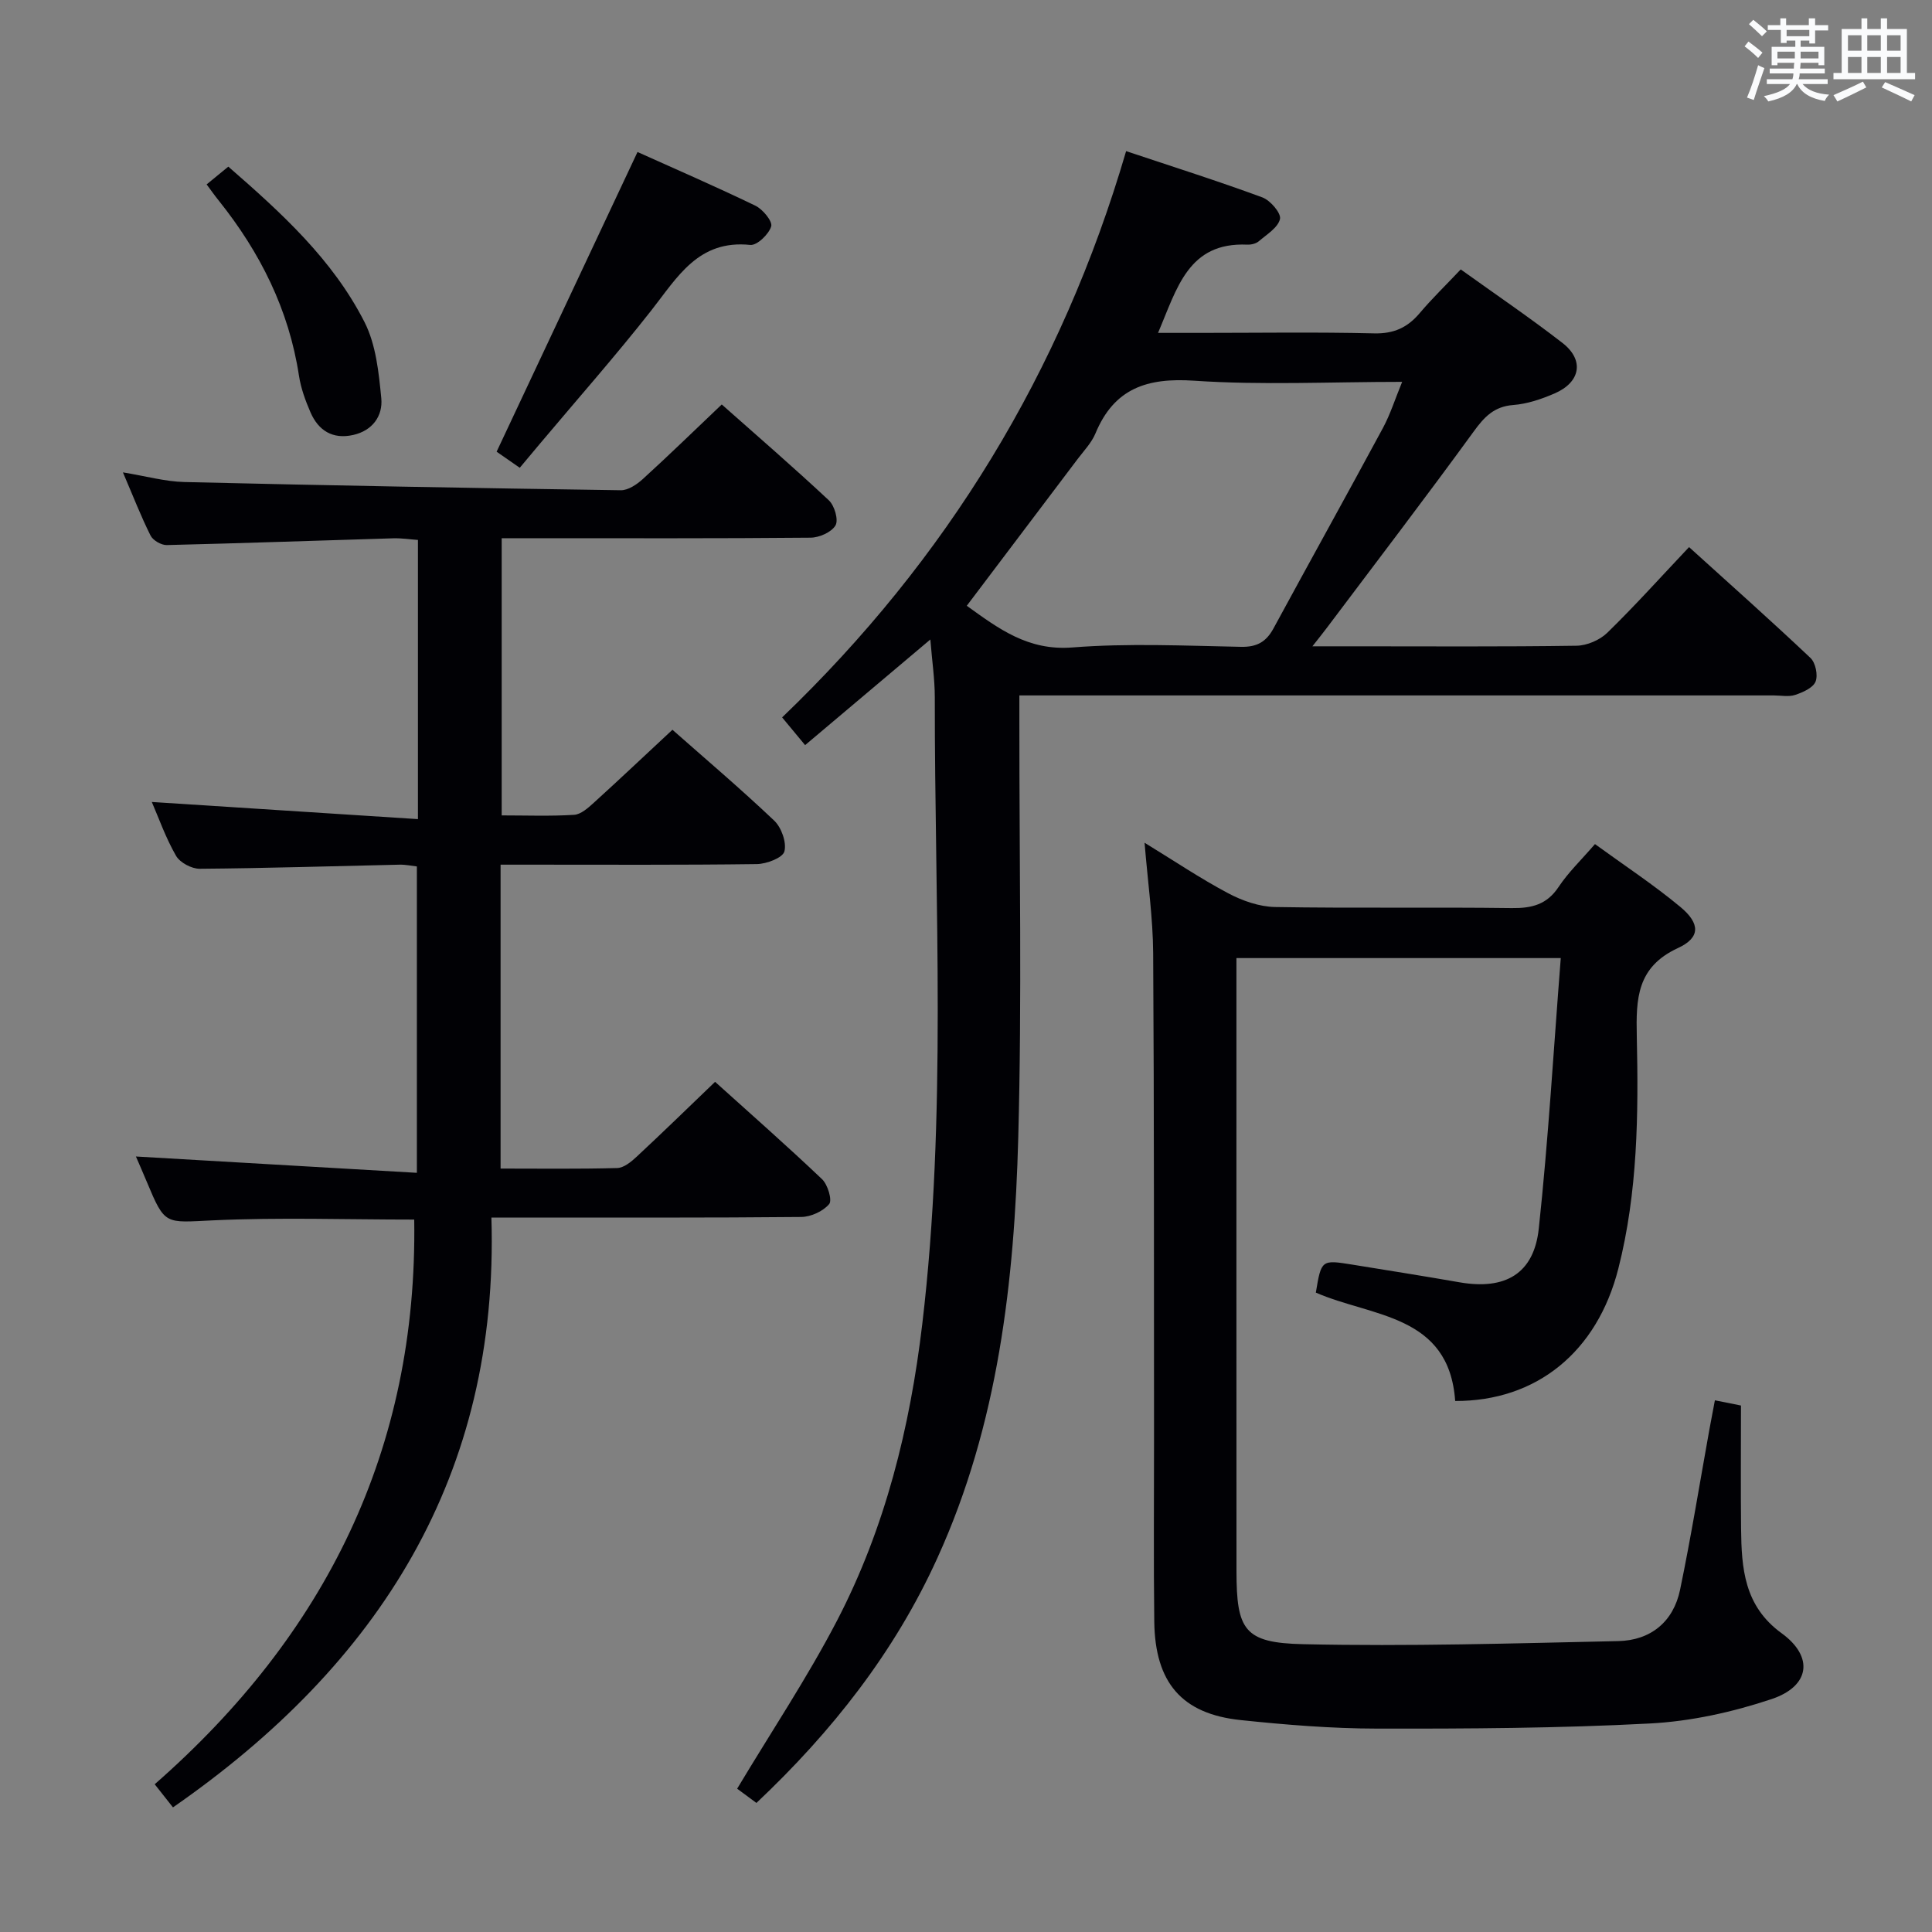 <svg enable-background="new 0 0 400 400" viewBox="0 0 400 400" xmlns="http://www.w3.org/2000/svg"><rect x="0" y="0" width="400" height="400" fill="#808080" stroke="none"/><g fill="#010105"><path d="m156.61 373.28c-1.65-1.22-3.1-2.29-3.99-2.95 7.04-11.76 14.51-22.94 20.68-34.8 9.98-19.2 15.11-39.98 17.65-61.43 5.11-43.16 2.55-86.47 2.59-129.73 0-3.76-.57-7.52-.92-11.97-8.86 7.47-17.31 14.6-25.93 21.87-1.64-1.98-3-3.62-4.76-5.74 34.05-32.66 57.84-71.5 71.22-117.24 9.79 3.27 19.08 6.21 28.21 9.58 1.65.61 3.91 3.26 3.65 4.46-.4 1.79-2.74 3.21-4.39 4.62-.57.49-1.57.73-2.36.7-12.28-.56-14.55 9.04-18.5 18.27h8.74c12 0 24-.19 35.99.1 4.09.1 6.92-1.2 9.46-4.21 2.57-3.04 5.45-5.82 8.48-9.03 7.14 5.13 14.28 9.96 21.07 15.23 4.55 3.53 3.75 8.11-1.62 10.44-2.71 1.17-5.66 2.18-8.57 2.4-3.98.31-5.99 2.45-8.19 5.48-9.97 13.7-20.27 27.17-30.45 40.71-.75 1-1.54 1.98-2.95 3.77h8.69c15.33 0 30.66.11 45.99-.12 2.17-.03 4.82-1.17 6.38-2.69 5.71-5.57 11.05-11.51 16.92-17.73 8.54 7.73 16.96 15.22 25.14 22.95 1.05.99 1.59 3.58 1.05 4.9-.53 1.3-2.62 2.22-4.21 2.75-1.35.45-2.97.11-4.47.11-49.83 0-99.65 0-149.48 0-1.98 0-3.97 0-6.68 0v5.55c-.02 28.66.54 57.34-.23 85.98-.8 29.81-4.14 59.35-16.72 87-8.86 19.54-21.86 36.02-37.49 50.77zm43.55-247.86c6.57 4.72 12.67 9.35 21.84 8.63 11.58-.91 23.28-.36 34.93-.13 3.3.07 5.22-1.03 6.73-3.81 7.51-13.84 15.17-27.61 22.65-41.48 1.54-2.85 2.52-6 3.99-9.57-14.86 0-29.02.71-43.07-.24-9.76-.66-16.56 1.59-20.43 10.92-.81 1.94-2.39 3.58-3.69 5.3-7.59 10.06-15.19 20.11-22.95 30.38z"/><path d="m86.31 242.82c0-22.12 0-42.57 0-63.43-1.01-.11-2.27-.39-3.53-.37-13.81.3-27.62.74-41.43.85-1.67.01-4.09-1.27-4.9-2.68-2.14-3.71-3.58-7.83-5.02-11.15 18.15 1.17 36.44 2.35 55.1 3.55 0-19.95 0-38.55 0-57.8-1.65-.12-3.39-.39-5.12-.34-15.63.46-31.25 1.03-46.88 1.4-1.14.03-2.86-.97-3.36-1.97-1.99-3.97-3.6-8.14-5.72-13.08 4.73.77 8.72 1.9 12.72 2 30.12.72 60.24 1.26 90.36 1.7 1.52.02 3.33-1.2 4.56-2.32 5.4-4.92 10.65-10.03 16.34-15.44 7.13 6.32 14.79 12.94 22.18 19.85 1.17 1.1 2.03 4.06 1.37 5.19-.83 1.41-3.36 2.53-5.17 2.54-19.16.18-38.33.11-57.5.11-1.99 0-3.98 0-6.44 0v57.39c5.11 0 10.07.19 15-.12 1.4-.09 2.88-1.42 4.05-2.48 5.41-4.91 10.71-9.93 16.3-15.13 6.71 5.93 14.07 12.17 21.06 18.8 1.51 1.43 2.61 4.53 2.12 6.39-.35 1.32-3.68 2.59-5.7 2.62-15.66.21-31.33.12-47 .12-1.82 0-3.65 0-6.06 0v62.92c7.92 0 16.04.11 24.14-.11 1.39-.04 2.93-1.31 4.06-2.37 5.36-4.99 10.6-10.09 16.21-15.48 7.19 6.49 14.81 13.18 22.15 20.16 1.18 1.12 2.14 4.35 1.47 5.15-1.25 1.49-3.77 2.65-5.78 2.67-19.16.19-38.33.11-57.5.12-1.8 0-3.61 0-6.65 0 1.63 53.35-23.17 92.45-65.93 122.12-1.07-1.36-2.25-2.85-3.78-4.79 35.34-30.96 54.45-69.34 53.73-116.91-14.1 0-27.91-.48-41.66.16-9.95.46-9.91 1.12-13.7-7.96-.82-1.98-1.69-3.93-2.26-5.26 19.01 1.1 38.11 2.21 58.17 3.38z"/><path d="m360.45 291c0 8.88-.07 17.17.02 25.45.09 8.23.62 16.05 8.39 21.69 6.71 4.87 5.9 10.97-2.08 13.64-8.08 2.7-16.72 4.61-25.21 5.05-18.77.99-37.6 1.09-56.4 1.06-9.45-.01-18.93-.78-28.34-1.77-12.15-1.28-17.69-7.75-17.85-20.37-.16-12.66-.04-25.32-.05-37.99-.03-33.49.03-66.98-.18-100.46-.05-7.27-1.1-14.54-1.78-22.82 6.16 3.77 11.59 7.43 17.35 10.48 2.93 1.55 6.42 2.77 9.69 2.83 16.32.28 32.65 0 48.98.22 4.16.05 7.28-.72 9.71-4.39 2-3.01 4.68-5.57 7.52-8.86 6.02 4.38 12.11 8.38 17.68 13.01 4.12 3.42 4.19 6.35-.49 8.51-8.53 3.93-8.7 10.49-8.53 18.28.36 16.13.2 32.3-3.82 48.09-4.39 17.27-16.95 27.46-33.78 27.41-1.26-18-17.25-17.37-28.85-22.44 1.14-6.82 1.14-6.83 7.64-5.78 7.36 1.19 14.73 2.36 22.07 3.64 9.47 1.66 15.45-1.73 16.45-11.13 1.98-18.45 3.06-37.01 4.55-55.99-23.23 0-44.93 0-67.15 0v4.43c0 40.82-.01 81.64.01 122.46.01 12.21 1.57 14.89 13.78 15.16 21.74.49 43.51-.17 65.27-.64 6.7-.15 11.41-3.99 12.79-10.62 2.29-11.02 4.08-22.15 6.08-33.23.35-1.91.72-3.82 1.13-6 2.18.43 3.93.78 5.4 1.08z"/><path d="m131.99 31.47c7.86 3.54 16.22 7.16 24.41 11.12 1.53.74 3.58 3.24 3.27 4.28-.5 1.64-2.94 3.98-4.33 3.84-10.77-1.13-15.1 6.7-20.51 13.58-7.38 9.39-15.3 18.36-22.99 27.51-1.38 1.64-2.75 3.28-4.23 5.05-2.37-1.65-3.96-2.75-4.79-3.33 9.77-20.77 19.32-41.11 29.17-62.05z"/><path d="m42.78 38.18c1.52-1.25 2.89-2.37 4.49-3.68 11.02 9.59 21.64 19.26 28.21 32.21 2.36 4.65 2.94 10.4 3.46 15.73.36 3.67-1.82 6.73-5.84 7.62-4.22.94-7.18-.91-8.82-4.7-1.05-2.42-1.98-4.97-2.38-7.56-2.08-13.69-8.05-25.56-16.6-36.26-.82-1.01-1.57-2.08-2.52-3.36z"/></g><path d="m361.2 9.6.8-1c.9.7 1.9 1.4 2.9 2.3l-.9 1.1c-1-1-2-1.8-2.8-2.4zm.5 10.6c.9-2.1 1.6-4.3 2.3-6.7.4.2.8.4 1.3.6-.7 2.1-1.5 4.3-2.2 6.6zm.4-15.2.9-.9c1 .8 2 1.6 2.8 2.4l-1 1c-.9-.9-1.8-1.7-2.7-2.5zm12.5-1.2h1.2v1.4h2.7v1.1h-2.7v2.7h-1.2v-.6h-1.8v1.3h4.9v3.8h-1.2v-.5h-3.7c0 .4-.1.9-.1 1.2h5.1v1h-5.2c0 .5-.1.9-.2 1.2h6v1h-5.2c1.1 1.3 2.9 2 5.5 2.2-.4.4-.7.8-.9 1.3-2.9-.5-4.8-1.6-5.7-3.5h-.1c-.8 1.7-2.7 2.9-5.9 3.6-.2-.4-.6-.8-.9-1.1 2.8-.6 4.6-1.4 5.4-2.5h-4.8v-1h5.3c.1-.3.2-.7.2-1.2h-4.9v-1h5c0-.4 0-.8.1-1.2h-3.5v.5h-1.2v-3.8h4.9v-1.3h-1.8v.5h-1.2v-2.7h-2.7v-1h2.6v-1.4h1.2v1.4h4.7v-1.4zm-6.6 8.3h3.6c0-.4 0-.9 0-1.4h-3.6zm1.9-4.6h4.7v-1.3h-4.7zm6.6 3.2h-3.7v1.4h3.7z" fill="#fafbfc"/><path d="m385.3 3.8h1.3v2.2h2.8v-2.2h1.3v2.2h4.1v9.1h1.7v1.3h-16.9v-1.3h1.7v-9.1h4.1v-2.2zm.4 13.1.7 1.2c-1.8.9-3.8 1.9-6 2.9-.2-.4-.5-.8-.8-1.3 2.3-1 4.3-1.9 6.1-2.8zm-3.1-6.4h2.8v-3.2h-2.8zm0 4.6h2.8v-3.3h-2.8zm4-4.6h2.8v-3.2h-2.8zm0 4.6h2.8v-3.3h-2.8zm3.7 1.9c2.1.9 4.1 1.8 6.1 2.7l-.7 1.3c-2.2-1.1-4.2-2-6.1-2.9zm3.2-9.7h-2.8v3.2h2.8zm-2.8 7.8h2.8v-3.3h-2.8z" fill="#fafbfc"/></svg>